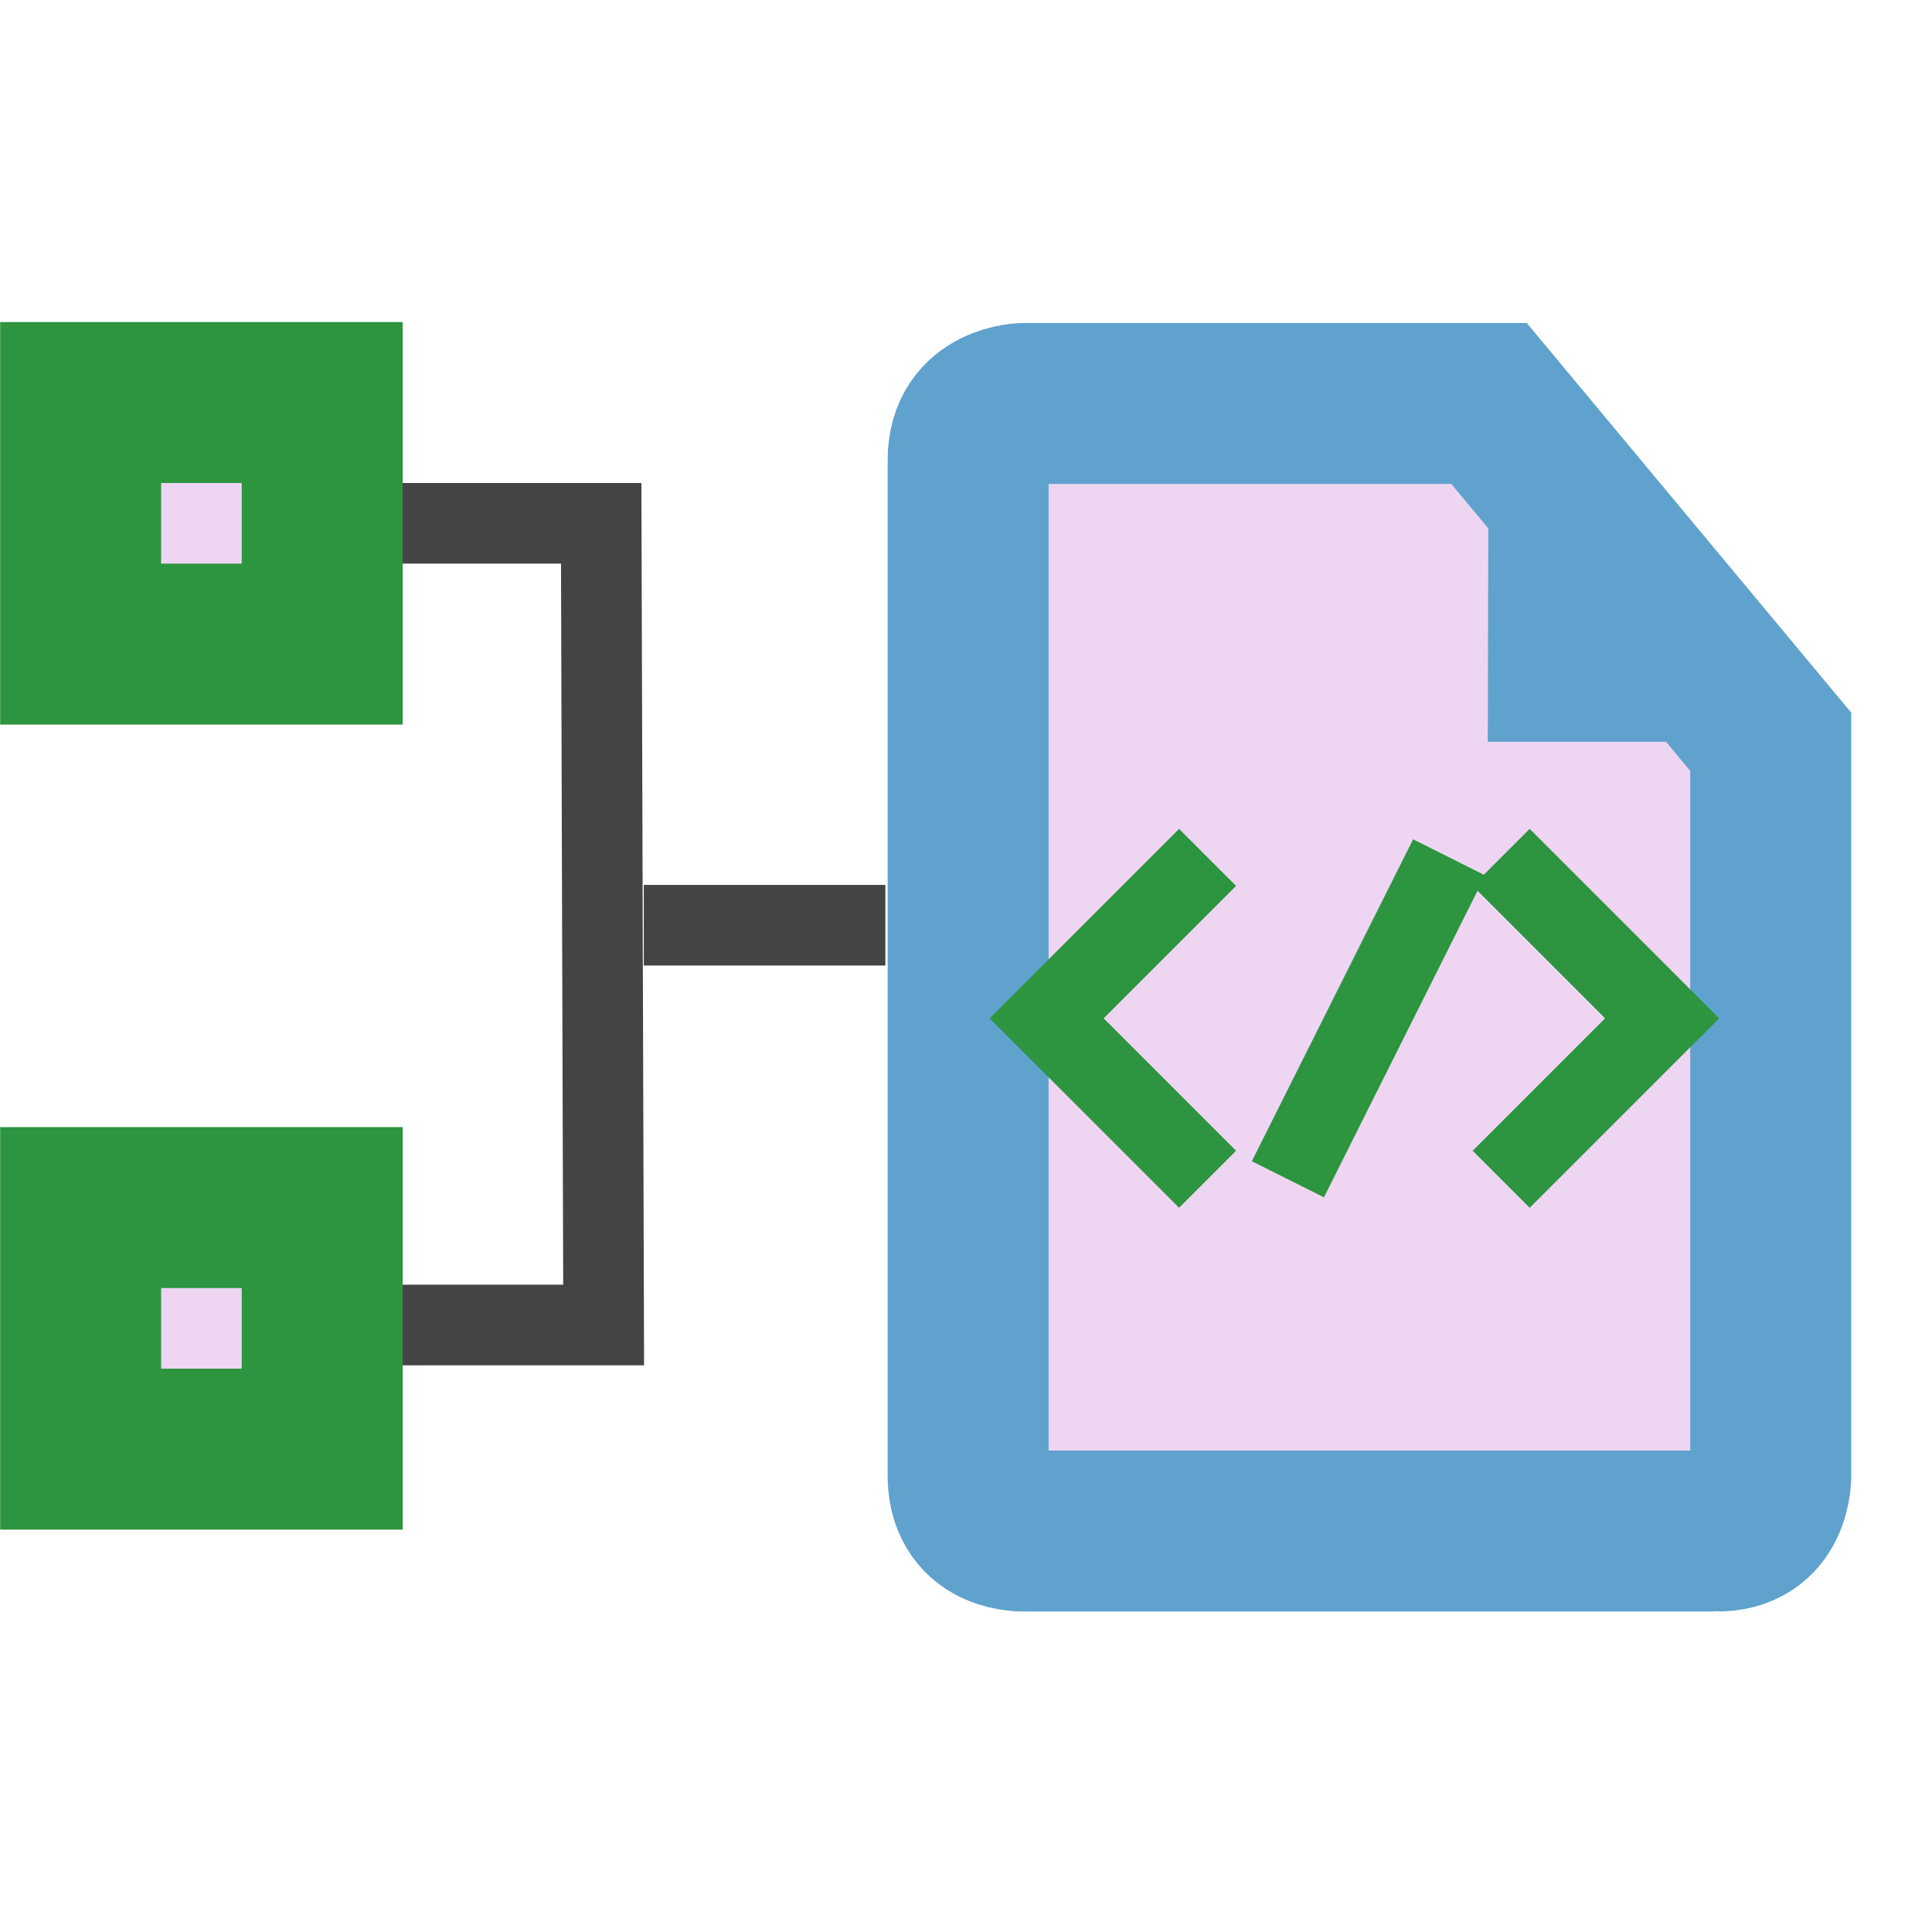 <?xml version="1.0" encoding="UTF-8" standalone="no"?>
<!-- Created with Inkscape (http://www.inkscape.org/) -->

<svg
   xmlns:dc="http://purl.org/dc/elements/1.1/"
   xmlns:cc="http://creativecommons.org/ns#"
   xmlns:rdf="http://www.w3.org/1999/02/22-rdf-syntax-ns#"
   xmlns:svg="http://www.w3.org/2000/svg"
   xmlns="http://www.w3.org/2000/svg"
   xmlns:sodipodi="http://sodipodi.sourceforge.net/DTD/sodipodi-0.dtd"
   xmlns:inkscape="http://www.inkscape.org/namespaces/inkscape"
   width="24"
   height="24"
   viewBox="0 0 6.35 6.35"
   version="1.1"
   id="svg8"
   inkscape:version="0.92.3 (2405546, 2018-03-11)"
   sodipodi:docname="exportprofile.svg"
   inkscape:export-filename="H:\TK\valkyrie\work\eclipse\modelio.app\xmi\icons\exportprofile.png"
   inkscape:export-xdpi="96"
   inkscape:export-ydpi="96">
  <defs
     id="defs2" />
  <sodipodi:namedview
     id="base"
     pagecolor="#ffffff"
     bordercolor="#666666"
     borderopacity="1.0"
     inkscape:pageopacity="0.0"
     inkscape:pageshadow="2"
     inkscape:zoom="35.416667"
     inkscape:cx="12"
     inkscape:cy="12.54116"
     inkscape:document-units="px"
     inkscape:current-layer="layer2"
     showgrid="true"
     units="px"
     inkscape:pagecheckerboard="true"
     inkscape:window-width="1920"
     inkscape:window-height="1017"
     inkscape:window-x="1272"
     inkscape:window-y="-8"
     inkscape:window-maximized="1">
    <inkscape:grid
       type="xygrid"
       id="grid4485" />
  </sodipodi:namedview>
  <g
     inkscape:groupmode="layer"
     id="layer2"
     inkscape:label="table"
     style="display:inline">
    <path
       style="display:inline;fill:#eed5f2;fill-opacity:1;fill-rule:evenodd;stroke:#5fa2cd;stroke-width:0.529;stroke-linecap:butt;stroke-linejoin:miter;stroke-miterlimit:4;stroke-dasharray:none;stroke-opacity:1;paint-order:stroke fill markers"
       d="M 5.635,5.032 H 3.37 c 0,0 -0.183,0.011 -0.188,-0.175 V 1.512 c 0,-0.186 0.186,-0.186 0.186,-0.186 l 1.526,-4e-7 0.926,1.112 v 2.409 c 0,0 0.006,0.191 -0.185,0.185 z"
       id="path9027"
       inkscape:connector-curvature="0"
       sodipodi:nodetypes="ccccccccc" />
    <path
       style="display:inline;fill:#5fa2cd;fill-opacity:1;fill-rule:evenodd;stroke:none;stroke-width:0.093px;stroke-linecap:butt;stroke-linejoin:miter;stroke-opacity:1"
       d="m 4.893,1.146 -0.003,1.292 h 1.115 z"
       id="path9030"
       inkscape:connector-curvature="0"
       sodipodi:nodetypes="cccc" />
    <path
       style="fill:none;fill-rule:evenodd;stroke:#444444;stroke-width:0.265px;stroke-linecap:butt;stroke-linejoin:miter;stroke-opacity:1"
       d="m 1.307,1.72 0.669,-2.2e-6 0.008,2.635 -0.669,2.2e-6"
       id="path845"
       inkscape:connector-curvature="0"
       sodipodi:nodetypes="cccc" />
    <rect
       style="opacity:1;fill:#eed5f2;fill-opacity:1;fill-rule:evenodd;stroke:#2d943f;stroke-width:0.529;stroke-linecap:round;stroke-linejoin:miter;stroke-miterlimit:4;stroke-dasharray:none;stroke-opacity:1;paint-order:stroke fill markers"
       id="rect828"
       width="0.794"
       height="0.794"
       x="0.265"
       y="1.323" />
    <rect
       style="display:inline;opacity:1;fill:#eed5f2;fill-opacity:1;fill-rule:evenodd;stroke:#2d943f;stroke-width:0.529;stroke-linecap:round;stroke-linejoin:miter;stroke-miterlimit:4;stroke-dasharray:none;stroke-opacity:1;paint-order:stroke fill markers"
       id="rect828-1"
       width="0.794"
       height="0.794"
       x="0.265"
       y="3.969" />
    <path
       style="fill:none;fill-rule:evenodd;stroke:#444444;stroke-width:0.265px;stroke-linecap:butt;stroke-linejoin:miter;stroke-opacity:1"
       d="m 2.91,3.041 h -0.794"
       id="path847"
       inkscape:connector-curvature="0"
       sodipodi:nodetypes="cc" />
    <path
       style="fill:none;fill-rule:evenodd;stroke:#2d943f;stroke-width:0.265px;stroke-linecap:butt;stroke-linejoin:miter;stroke-opacity:1"
       d="M 3.969,2.818 3.44,3.347 3.969,3.876"
       id="path849"
       inkscape:connector-curvature="0" />
    <path
       style="display:inline;fill:none;fill-rule:evenodd;stroke:#2d943f;stroke-width:0.265px;stroke-linecap:butt;stroke-linejoin:miter;stroke-opacity:1"
       d="M 4.934,2.818 5.463,3.347 4.934,3.876"
       id="path849-5"
       inkscape:connector-curvature="0" />
    <path
       style="fill:none;fill-rule:evenodd;stroke:#2d943f;stroke-width:0.265px;stroke-linecap:butt;stroke-linejoin:miter;stroke-opacity:1"
       d="M 4.233,3.876 4.763,2.818"
       id="path866"
       inkscape:connector-curvature="0" />
  </g>
</svg>
